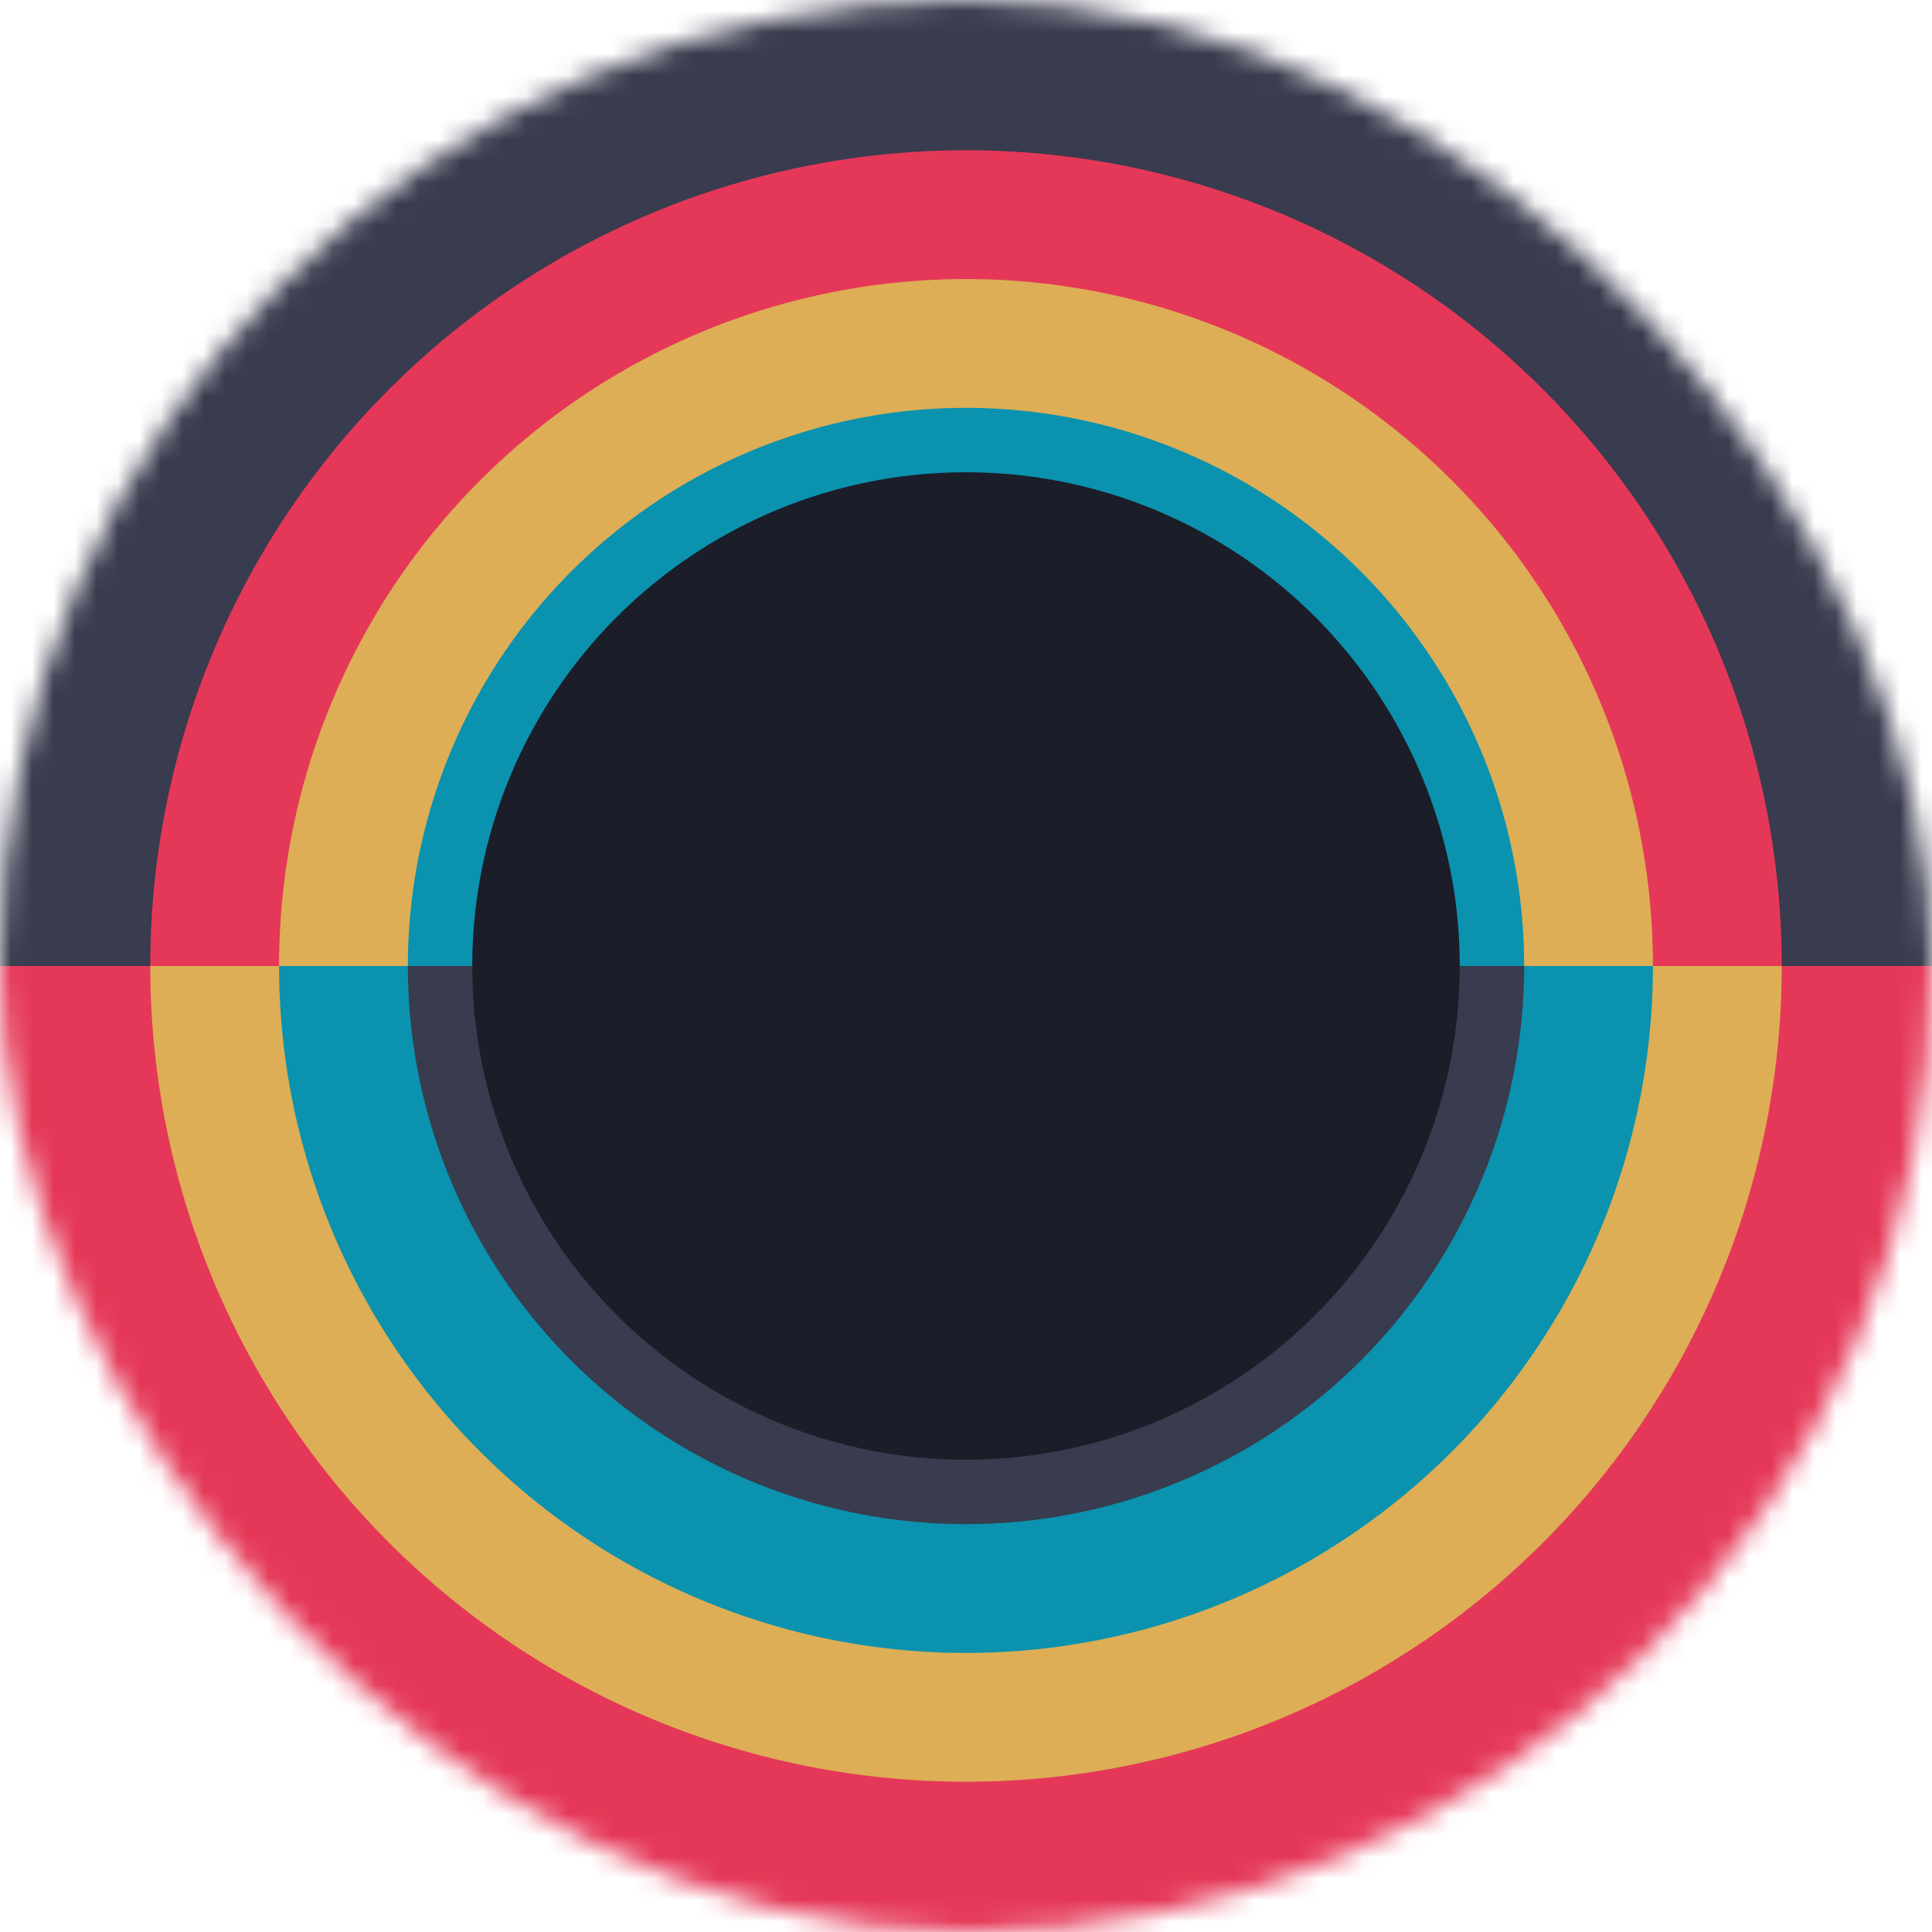 <svg viewBox="0 0 90 90" fill="none" role="img" xmlns="http://www.w3.org/2000/svg" width="500" height="500"><title>Lucy Stone</title><mask id="mask__ring" maskUnits="userSpaceOnUse" x="0" y="0" width="90" height="90"><rect width="90" height="90" rx="180" fill="#FFFFFF"></rect></mask><g mask="url(#mask__ring)"><path d="M0 0h90v45H0z" fill="#393b4e"></path><path d="M0 45h90v45H0z" fill="#e53858"></path><path d="M83 45a38 38 0 00-76 0h76z" fill="#e53858"></path><path d="M83 45a38 38 0 01-76 0h76z" fill="#ddae55"></path><path d="M77 45a32 32 0 10-64 0h64z" fill="#ddae55"></path><path d="M77 45a32 32 0 11-64 0h64z" fill="#0a92ae"></path><path d="M71 45a26 26 0 00-52 0h52z" fill="#0a92ae"></path><path d="M71 45a26 26 0 01-52 0h52z" fill="#393b4e"></path><circle cx="45" cy="45" r="23" fill="#1b1d29"></circle></g></svg>
